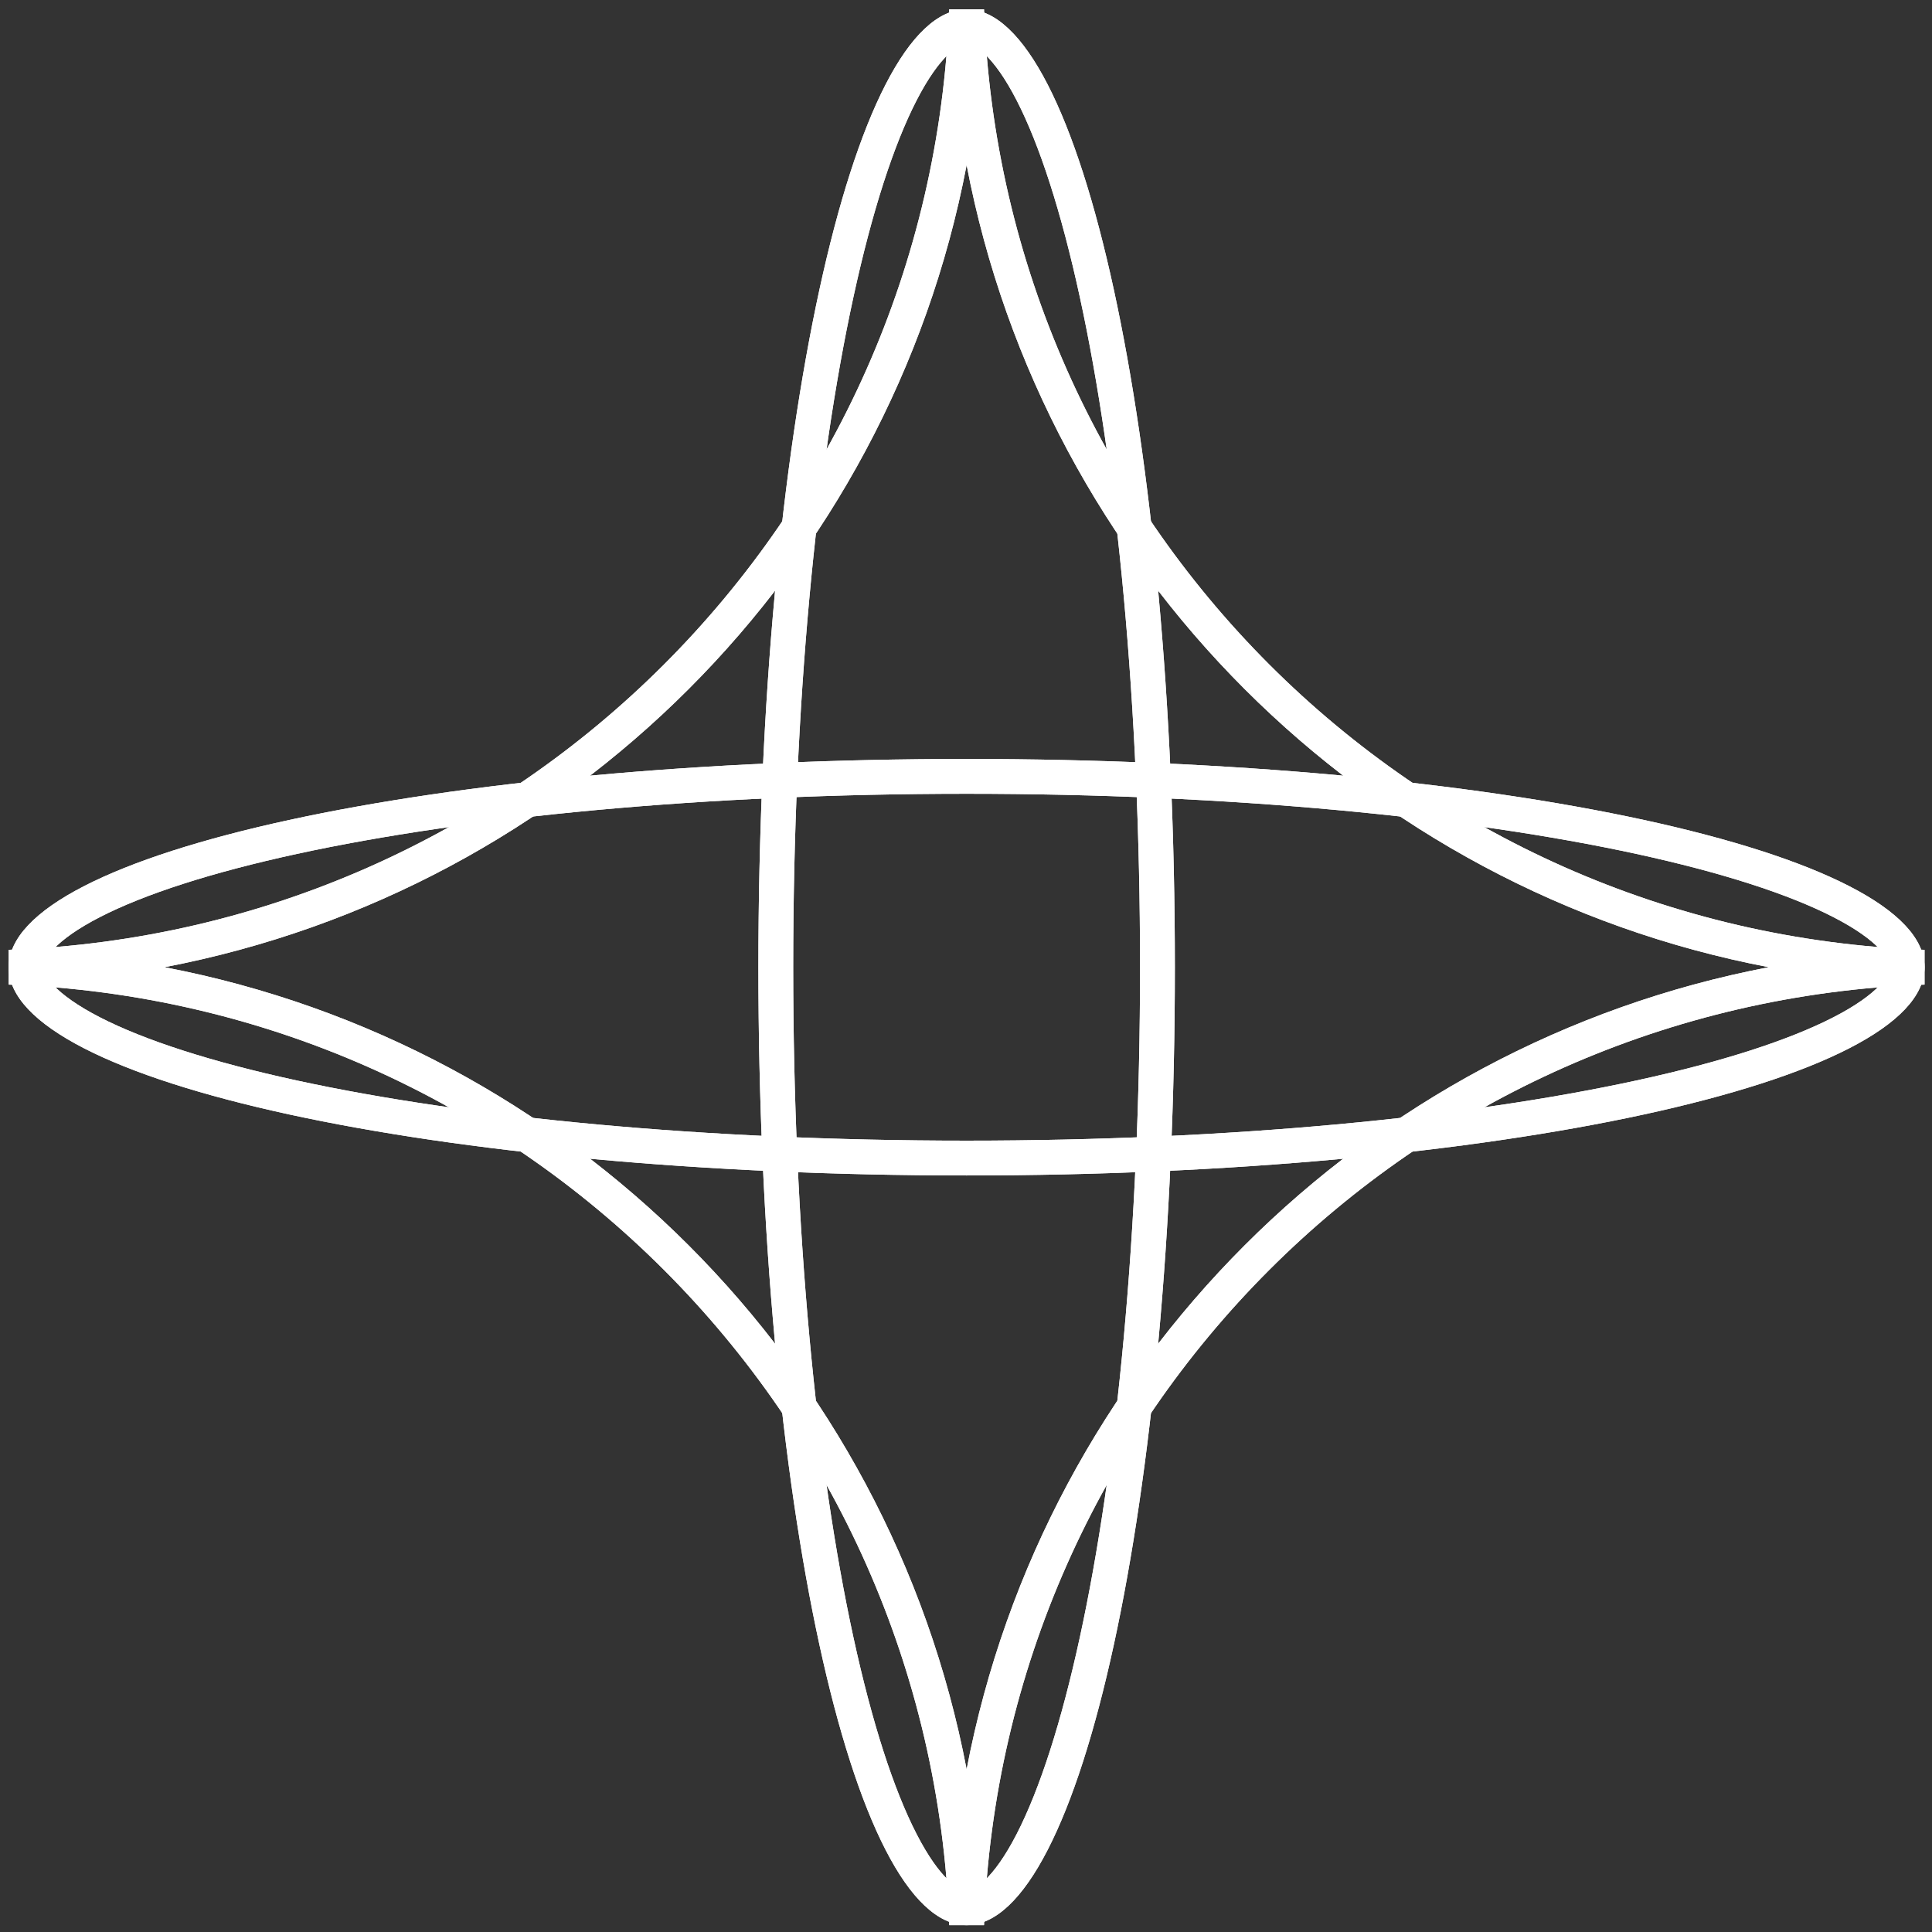 <svg width="111" height="111" viewBox="0 0 111 111" fill="none" xmlns="http://www.w3.org/2000/svg">
<rect x="0" y="0" width="111" height="111" fill="#333333" stroke="none"/>
<path fill-rule="evenodd" clip-rule="evenodd" d="M9.449 55.569C32.75 60.023 51.083 78.356 55.536 101.656C59.989 78.356 78.322 60.023 101.623 55.569C78.322 51.116 59.989 32.783 55.536 9.482C51.083 32.783 32.75 51.116 9.449 55.569ZM0.5 54.57C29.895 53.515 53.481 29.929 54.536 0.533H56.535C57.59 29.929 81.176 53.515 110.572 54.57V56.569C81.176 57.624 57.59 81.21 56.535 110.605H54.536C53.481 81.21 29.895 57.624 0.5 56.569V54.57Z" fill="white"/>
<path fill-rule="evenodd" clip-rule="evenodd" d="M9.449 55.569C32.75 60.023 51.083 78.356 55.536 101.656C59.989 78.356 78.322 60.023 101.623 55.569C78.322 51.116 59.989 32.783 55.536 9.482C51.083 32.783 32.75 51.116 9.449 55.569ZM0.5 54.57C29.895 53.515 53.481 29.929 54.536 0.533H56.535C57.59 29.929 81.176 53.515 110.572 54.57V56.569C81.176 57.624 57.59 81.21 56.535 110.605H54.536C53.481 81.21 29.895 57.624 0.5 56.569V54.57Z" fill="white"/>
<path fill-rule="evenodd" clip-rule="evenodd" d="M62.042 94.061C64.168 84.278 65.5 70.668 65.5 55.569C65.5 40.47 64.168 26.86 62.042 17.078C60.975 12.17 59.73 8.333 58.414 5.772C57.755 4.489 57.127 3.626 56.576 3.108C56.035 2.598 55.695 2.533 55.536 2.533C55.377 2.533 55.037 2.598 54.495 3.108C53.945 3.626 53.317 4.489 52.658 5.772C51.341 8.333 50.097 12.17 49.03 17.078C46.904 26.86 45.572 40.47 45.572 55.569C45.572 70.668 46.904 84.278 49.03 94.061C50.097 98.968 51.341 102.805 52.658 105.366C53.317 106.649 53.945 107.512 54.495 108.031C55.037 108.54 55.377 108.605 55.536 108.605C55.695 108.605 56.035 108.54 56.576 108.031C57.127 107.512 57.755 106.649 58.414 105.366C59.73 102.805 60.975 98.968 62.042 94.061ZM55.536 110.605C62.144 110.605 67.5 85.965 67.5 55.569C67.5 25.174 62.144 0.533 55.536 0.533C48.928 0.533 43.572 25.174 43.572 55.569C43.572 85.965 48.928 110.605 55.536 110.605Z" fill="white"/>
<path fill-rule="evenodd" clip-rule="evenodd" d="M62.042 94.061C64.168 84.278 65.5 70.668 65.5 55.569C65.5 40.47 64.168 26.86 62.042 17.078C60.975 12.17 59.73 8.333 58.414 5.772C57.755 4.489 57.127 3.626 56.576 3.108C56.035 2.598 55.695 2.533 55.536 2.533C55.377 2.533 55.037 2.598 54.495 3.108C53.945 3.626 53.317 4.489 52.658 5.772C51.341 8.333 50.097 12.17 49.03 17.078C46.904 26.86 45.572 40.47 45.572 55.569C45.572 70.668 46.904 84.278 49.03 94.061C50.097 98.968 51.341 102.805 52.658 105.366C53.317 106.649 53.945 107.512 54.495 108.031C55.037 108.54 55.377 108.605 55.536 108.605C55.695 108.605 56.035 108.54 56.576 108.031C57.127 107.512 57.755 106.649 58.414 105.366C59.73 102.805 60.975 98.968 62.042 94.061ZM55.536 110.605C62.144 110.605 67.5 85.965 67.5 55.569C67.5 25.174 62.144 0.533 55.536 0.533C48.928 0.533 43.572 25.174 43.572 55.569C43.572 85.965 48.928 110.605 55.536 110.605Z" fill="white"/>
<path fill-rule="evenodd" clip-rule="evenodd" d="M17.044 62.075C26.827 64.202 40.437 65.534 55.536 65.534C70.635 65.534 84.245 64.202 94.027 62.075C98.935 61.008 102.772 59.764 105.333 58.447C106.616 57.788 107.479 57.16 107.997 56.61C108.507 56.068 108.572 55.728 108.572 55.569C108.572 55.41 108.507 55.07 107.997 54.529C107.479 53.978 106.616 53.35 105.333 52.691C102.772 51.375 98.935 50.13 94.027 49.063C84.245 46.937 70.635 45.605 55.536 45.605C40.437 45.605 26.827 46.937 17.044 49.063C12.137 50.13 8.3 51.375 5.739 52.691C4.456 53.35 3.593 53.978 3.074 54.529C2.565 55.07 2.5 55.41 2.5 55.569C2.5 55.728 2.565 56.068 3.074 56.61C3.593 57.16 4.456 57.788 5.739 58.447C8.3 59.764 12.137 61.008 17.044 62.075ZM0.5 55.569C0.5 62.177 25.14 67.534 55.536 67.534C85.931 67.534 110.572 62.177 110.572 55.569C110.572 48.962 85.931 43.605 55.536 43.605C25.14 43.605 0.5 48.962 0.5 55.569Z" fill="white"/>
<path fill-rule="evenodd" clip-rule="evenodd" d="M17.044 62.075C26.827 64.202 40.437 65.534 55.536 65.534C70.635 65.534 84.245 64.202 94.027 62.075C98.935 61.008 102.772 59.764 105.333 58.447C106.616 57.788 107.479 57.16 107.997 56.61C108.507 56.068 108.572 55.728 108.572 55.569C108.572 55.41 108.507 55.07 107.997 54.529C107.479 53.978 106.616 53.35 105.333 52.691C102.772 51.375 98.935 50.13 94.027 49.063C84.245 46.937 70.635 45.605 55.536 45.605C40.437 45.605 26.827 46.937 17.044 49.063C12.137 50.13 8.3 51.375 5.739 52.691C4.456 53.35 3.593 53.978 3.074 54.529C2.565 55.07 2.5 55.41 2.5 55.569C2.5 55.728 2.565 56.068 3.074 56.61C3.593 57.16 4.456 57.788 5.739 58.447C8.3 59.764 12.137 61.008 17.044 62.075ZM0.5 55.569C0.5 62.177 25.14 67.534 55.536 67.534C85.931 67.534 110.572 62.177 110.572 55.569C110.572 48.962 85.931 43.605 55.536 43.605C25.14 43.605 0.5 48.962 0.5 55.569Z" fill="white"/>
</svg>
